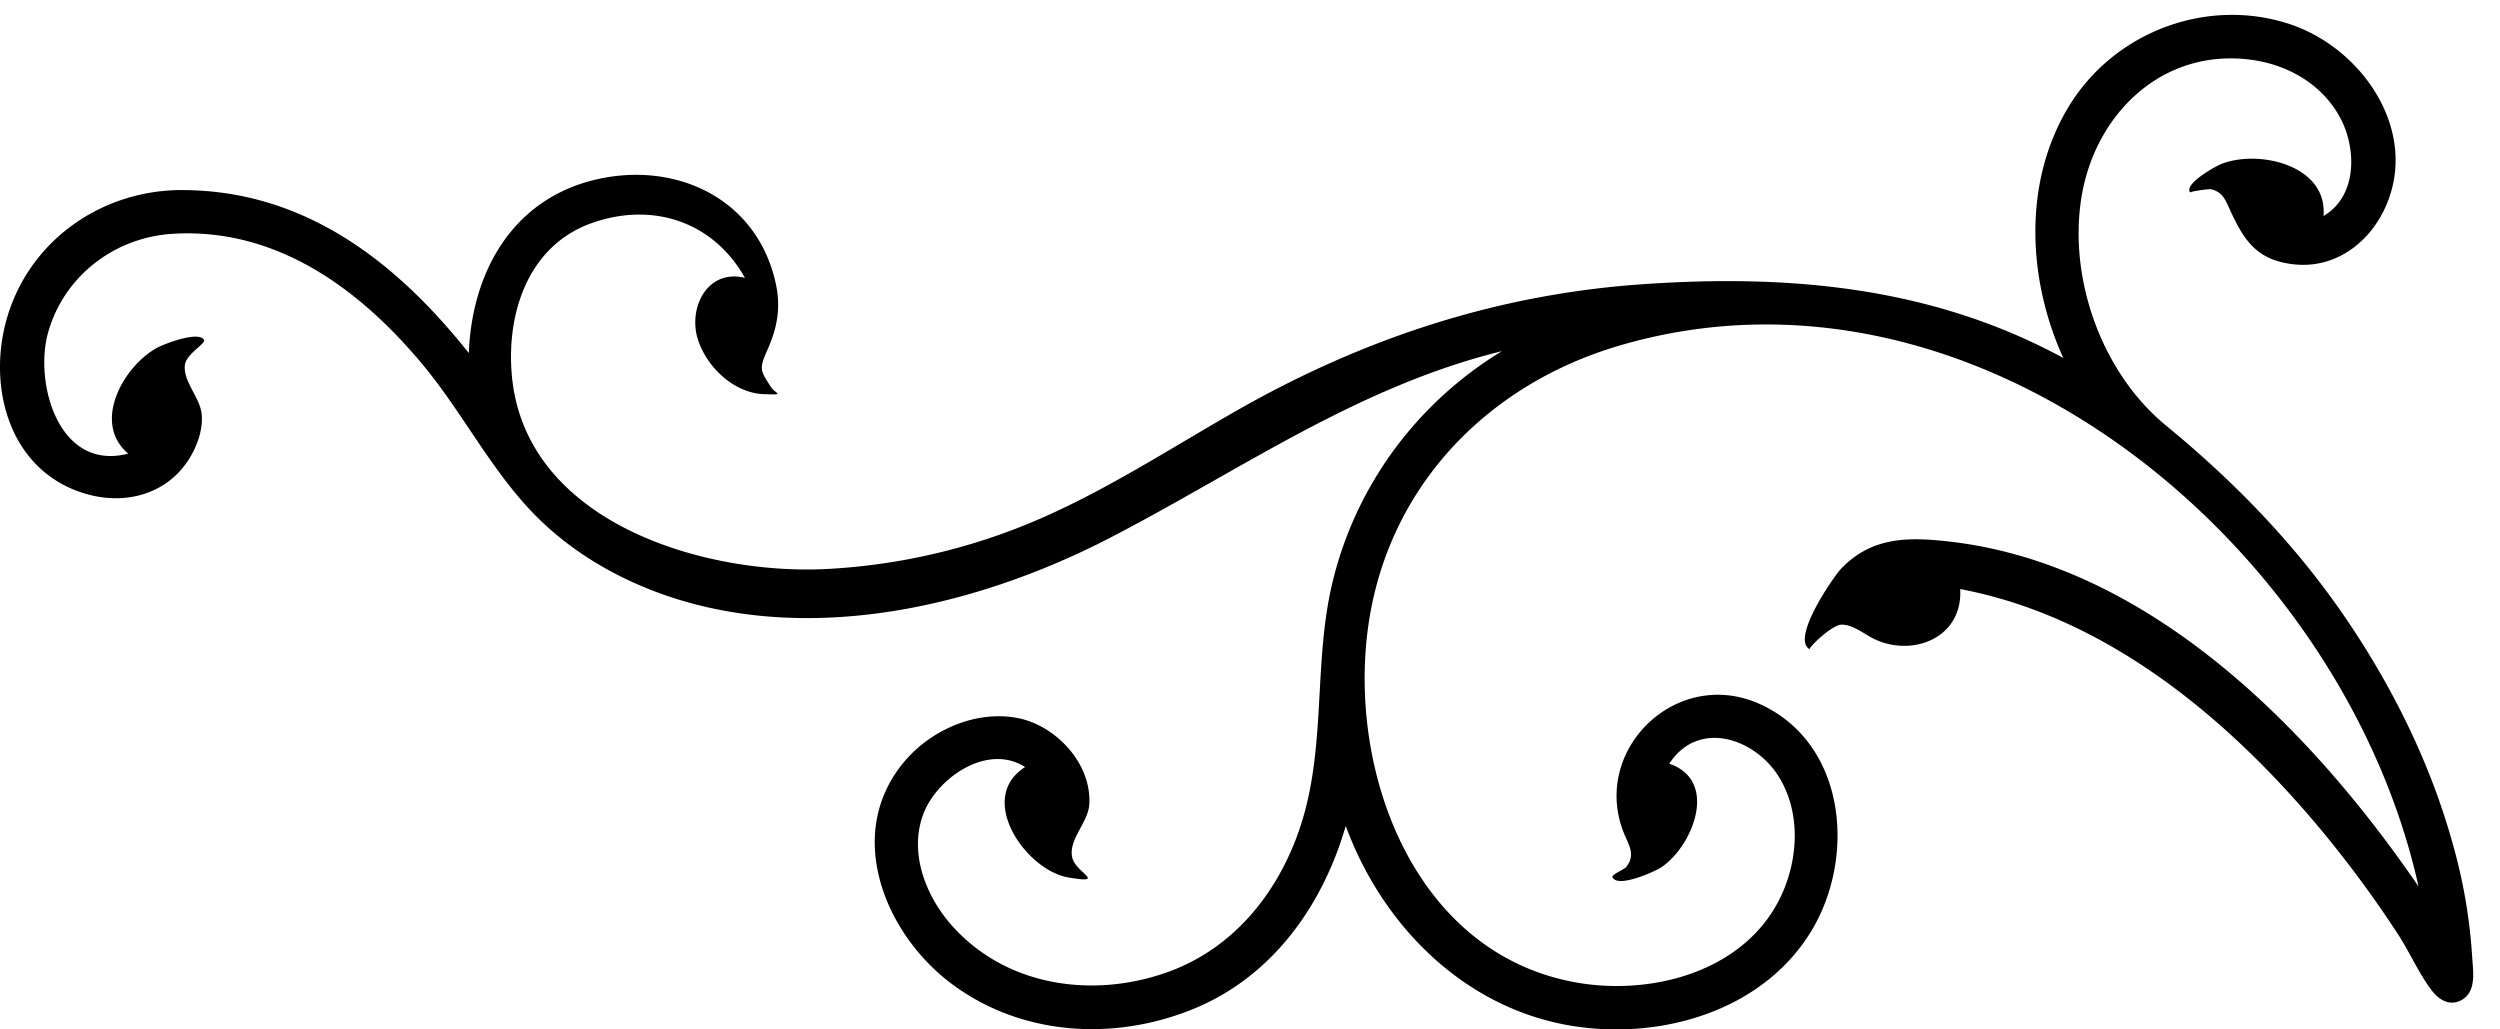 <svg
    xmlns="http://www.w3.org/2000/svg"
    width="100%"
    height="100%"
    fill="#000"
    preserveAspectRatio="xMidYMid meet"
    viewBox="0 0 85 35">
    <path
        d="M6.178 6.463c4.152 0 7.278 2.412 9.761 5.541.112-2.844 1.563-5.344 4.507-5.94 2.538-.513 5.094.635 5.846 3.24.283.976.194 1.707-.205 2.603-.284.64-.237.694.128 1.255.159.24.51.265-.237.24-1.027-.035-1.952-.923-2.251-1.866-.336-1.059.312-2.401 1.601-2.09-1.089-1.933-3.174-2.598-5.238-1.85-2.134.773-2.875 3.053-2.688 5.158.445 5.03 6.572 6.822 10.76 6.589a20.9 20.9 0 0 0 7.32-1.759c2.332-1.032 4.473-2.438 6.688-3.693 4.234-2.398 8.741-3.877 13.606-4.222 5.01-.356 9.882.063 14.376 2.502-1.221-2.687-1.378-5.998.202-8.576C71.887 1.097 75.003-.1 77.815.808c2.508.81 4.479 3.676 3.27 6.277-.554 1.192-1.694 2.034-3.042 1.907-1.336-.125-1.77-.85-2.263-1.944-.14-.31-.248-.527-.598-.612-.079-.02-.74.076-.715.112-.225-.288.821-.873 1.04-.964 1.259-.517 3.639.021 3.492 1.76 1.15-.67 1.127-2.284.576-3.324-.608-1.148-1.776-1.819-3.037-1.988-3.046-.407-5.354 1.883-5.782 4.761-.41 2.755.726 5.898 2.886 7.673 2.37 1.946 4.477 4.122 6.194 6.673 1.564 2.321 2.822 4.88 3.567 7.585a18.2 18.2 0 0 1 .65 3.79c.026.471.155 1.153-.31 1.457-.413.27-.807.041-1.064-.296-.433-.568-.74-1.28-1.13-1.884a38 38 0 0 0-2.873-3.861c-3.121-3.675-7.177-6.985-12.029-7.902.092 1.65-1.595 2.318-2.904 1.708-.352-.164-.728-.503-1.136-.498-.317.003-1.147.8-1.073.838-.664-.35.813-2.473 1.052-2.727 1.025-1.08 2.233-1.098 3.64-.942 6.81.753 12.329 6.36 16.005 11.735-2.577-11.615-14.995-21.965-27.167-18.393-4.596 1.348-7.984 4.937-8.572 9.755-.6 4.91 1.663 10.907 7.062 11.894 2.645.482 5.873-.389 7.045-3.029.548-1.235.613-2.758-.107-3.94-.808-1.322-2.741-1.99-3.737-.463 1.701.577.795 2.818-.279 3.528-.2.131-1.472.713-1.65.335-.044-.096.385-.256.462-.35.298-.368.138-.67-.028-1.041-1.264-2.867 1.734-5.835 4.627-4.476 2.91 1.366 3.215 5.24 1.67 7.738-1.655 2.676-5.062 3.652-8.045 3.19-3.684-.572-6.502-3.389-7.757-6.809-.788 2.729-2.517 5.147-5.208 6.235-2.697 1.092-5.836.898-8.196-.87-2.277-1.704-3.652-5.091-1.62-7.532.907-1.091 2.45-1.777 3.873-1.5 1.302.255 2.523 1.554 2.431 2.946-.041.624-.761 1.233-.563 1.85.152.469 1.154.843-.142.625-1.455-.245-3.151-2.695-1.476-3.755-1.287-.826-3.01.379-3.466 1.61-.484 1.307.083 2.765.96 3.76 1.818 2.062 4.72 2.5 7.243 1.64 2.259-.769 3.797-2.623 4.57-4.835.958-2.75.474-5.64 1.138-8.432.787-3.303 2.87-6.119 5.764-7.883-4.91 1.207-8.893 4.053-13.315 6.342-4.154 2.149-9.265 3.449-13.916 2.313-2.12-.517-4.161-1.559-5.69-3.133-1.455-1.498-2.428-3.45-3.766-5.06-2.144-2.578-4.969-4.66-8.485-4.454-1.987.116-3.71 1.427-4.255 3.356-.478 1.701.344 4.734 2.724 4.12-1.249-1.056-.157-2.98.982-3.6.225-.124 1.397-.581 1.592-.273.081.128-.604.479-.648.86-.067.565.524 1.108.573 1.687.048.574-.205 1.205-.537 1.666-.759 1.05-2.051 1.374-3.266 1.064C.255 16.113-.528 12.992.33 10.522c.862-2.485 3.241-4.06 5.848-4.06" />
</svg>
